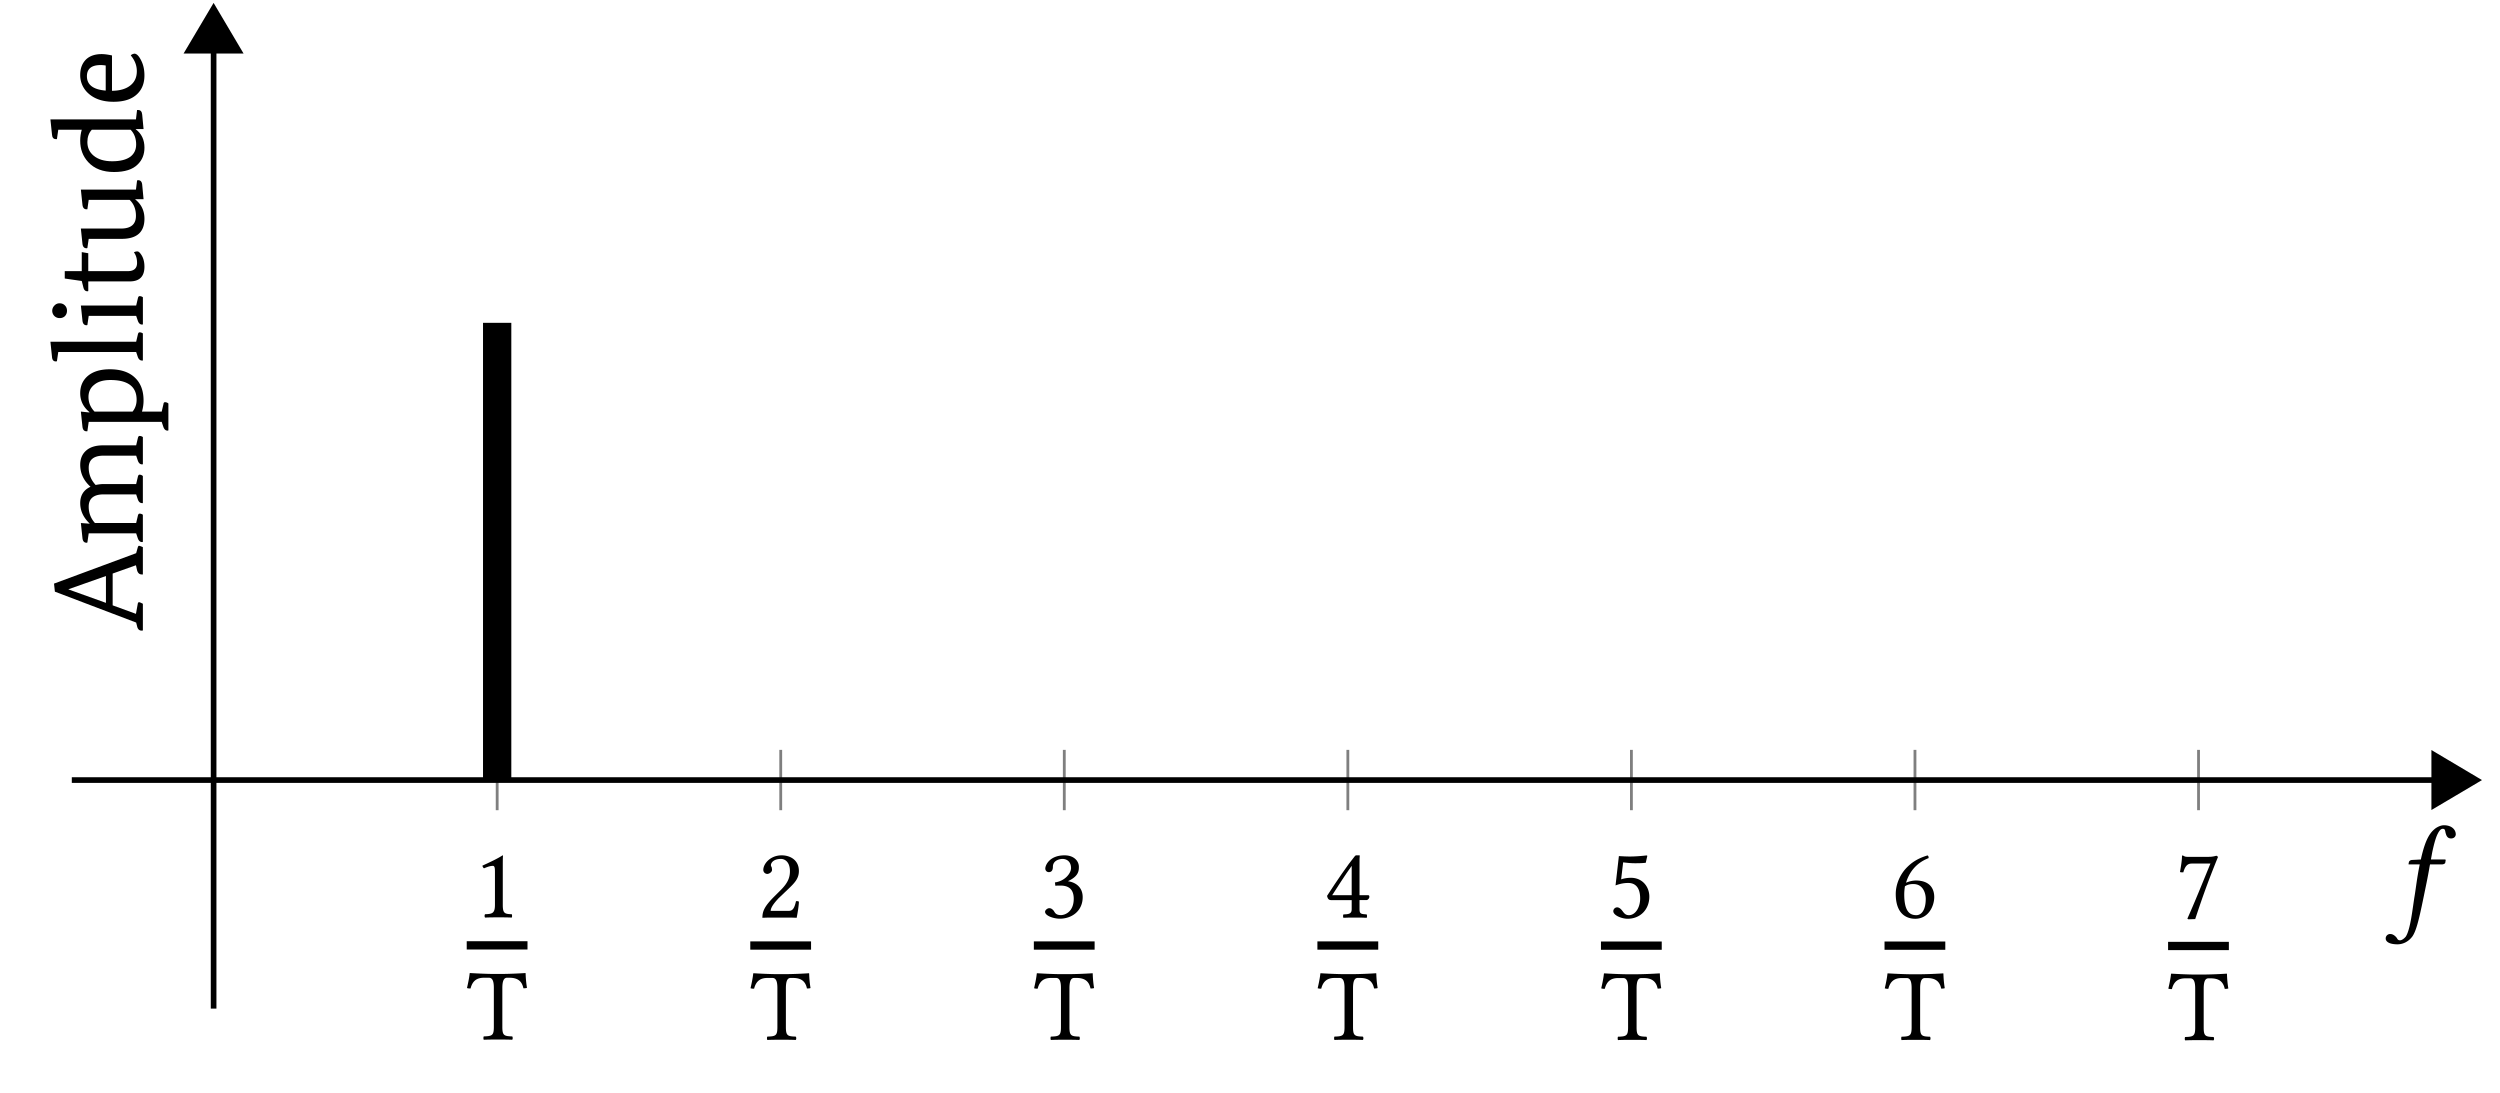 <svg xmlns="http://www.w3.org/2000/svg" xmlns:xlink="http://www.w3.org/1999/xlink" width="349.008" height="152.572" viewBox="0 0 349.008 152.572"><g transform="scale(2)"><defs><path id="b" d="M2.047-.875v-2.453c0-.438 0-.86.015-.953 0-.047-.015-.047-.03-.047-.391.25-.766.422-1.407.719a.3.3 0 0 0 .11.187c.328-.14.484-.172.624-.172.125 0 .141.172.141.406v2.313c0 .594-.187.64-.687.656-.047.047-.047.188 0 .235C1.156 0 1.422 0 1.797 0c.344 0 .516 0 .875.016.031-.047.031-.188 0-.235-.5-.015-.625-.062-.625-.656m0 0"/><path id="c" d="M2.484-.875v-2.703c0-.453.079-.735.329-.735h.156c.531 0 .875.188.984.735.078 0 .188 0 .25-.031a7.4 7.4 0 0 1-.094-1.016l-.015-.016a30 30 0 0 1-1.594.063h-.61c-.546 0-1.39-.047-1.656-.063-.015 0-.03.016-.03.016-.032.328-.11.688-.188 1.031a.7.7 0 0 0 .25.031c.14-.562.468-.75.937-.75h.344c.266 0 .344.282.344.704v2.734c0 .594-.125.64-.703.656-.032.047-.032.188 0 .235C1.547 0 1.906 0 2.188 0c.265 0 .64 0 .984.016.047-.047.047-.188 0-.235-.563-.015-.688-.062-.688-.656m0 0"/><path id="d" d="M.438-3.328a.28.28 0 0 0 .28.281c.126 0 .329-.125.329-.281 0-.063-.016-.11-.016-.156-.015-.047-.062-.11-.062-.172 0-.172.187-.438.703-.438.25 0 .625.188.625.86 0 .468-.172.828-.594 1.265l-.516.516C.485-.75.375-.406.375.016c0 0 .36-.016.578-.016h1.25c.235 0 .563.016.563.016.078-.375.156-.907.156-1.125-.031-.032-.125-.047-.203-.032-.11.5-.235.672-.5.672H.953c0-.328.5-.812.531-.86l.72-.687c.405-.39.718-.703.718-1.234 0-.781-.625-1.094-1.203-1.094-.797 0-1.281.594-1.281 1.016m0 0"/><path id="e" d="M1.531-4.094c.297 0 .594.188.594.64 0 .36-.422.907-1.125 1l.031.235c.125-.015.25-.015.344-.015.406 0 .938.109.938.922 0 .937-.641 1.14-.891 1.14-.36 0-.422-.172-.5-.297C.844-.563.75-.656.609-.656c-.14 0-.296.14-.296.25 0 .281.593.484 1.03.484.845 0 1.595-.547 1.595-1.5 0-.766-.579-1.047-1-1.11l-.016-.015c.594-.281.75-.578.75-.953a.74.74 0 0 0-.219-.562c-.156-.157-.406-.282-.781-.282-1.047 0-1.344.688-1.344.922 0 .11.078.25.25.25.25 0 .281-.234.281-.375 0-.453.485-.547.672-.547m0 0"/><path id="f" d="M3.063-1.562h-.594v-2.079c0-.343 0-.625.015-.687l-.015-.016h-.235c-.046 0-.078.047-.109.078C1.672-3.719.859-2.53.203-1.516c.016.094.063.297.266.297h1.453v.657c0 .328-.266.328-.578.343-.032.047-.032.188 0 .235C1.578 0 1.859 0 2.187 0c.282 0 .547 0 .782.016C3-.031 3-.172 2.969-.22c-.36-.031-.5-.015-.5-.343v-.657h.484c.11 0 .203-.14.203-.218 0-.079-.015-.125-.094-.125M1.922-3.61v2.047H.562c.375-.579.876-1.375 1.36-2.047m0 0"/><path id="g" d="M2.266-1.344c0 .672-.36 1.172-.782 1.172-.265 0-.359-.172-.468-.312C.922-.61.796-.72.656-.72a.274.274 0 0 0-.265.266c0 .297.593.531 1 .531.89 0 1.515-.656 1.515-1.547 0-.687-.484-1.312-1.281-1.312-.297 0-.562.062-.687.11l.14-1.188c.266.03.484.062.828.062.219 0 .453 0 .75-.031l.11-.485-.047-.03c-.406.046-.797.077-1.172.077-.266 0-.516-.015-.766-.03L.547-2.25c.375-.14.64-.172.89-.172.47 0 .829.297.829 1.078m0 0"/><path id="h" d="M1.031-2.437c.188-.641.64-1.36 1.578-1.72 0-.093-.015-.155-.078-.187-.719.219-1.156.516-1.562.969C.53-2.859.313-2.219.313-1.656c0 1.453.812 1.734 1.359 1.734C2.609.078 3-.828 3-1.437c0-.61-.328-1.157-1.297-1.157a1.8 1.8 0 0 0-.672.156m-.078.25c.235-.157.469-.157.594-.157.703 0 .86.688.86 1.031 0 .782-.298 1.141-.657 1.141-.437 0-.844-.234-.844-1.453 0-.172.016-.344.047-.562m0 0"/><path id="i" d="M1.203-3.797h1.281C1.922-2.422 1.36-1.03.875.047l.063.047.484-.016c.406-1.219.797-2.39 1.594-4.344l-.11-.078c-.125.032-.281.078-.547.078H.891c-.25 0-.235-.078-.36-.093-.015 0-.031 0-.031.015 0 .344-.078.766-.14 1.14a.6.6 0 0 0 .234.017c.156-.563.39-.61.61-.61m0 0"/><path id="j" d="M1.578 1.563c-.11.14-.281.265-.406.265S1 1.766.953 1.672C.875 1.562.703 1.39.5 1.39a.307.307 0 0 0-.328.312c0 .203.219.406.828.406.36 0 .75-.171 1.031-.546.25-.36.438-1.032.781-2.72.141-.687.297-1.405.422-2.155l.032-.157h.828c.078 0 .203-.031.234-.11l.031-.187c0-.03-.015-.046-.062-.046h-.969l.094-.516c.14-.656.265-1.063.39-1.297.126-.25.235-.328.344-.328.14 0 .157.078.188.25.047.187.11.422.39.422.266 0 .329-.203.329-.282 0-.343-.297-.64-.829-.64-.187 0-.421.094-.609.234-.281.235-.656.578-1 2.157l-.578.03c-.156 0-.235.079-.25.141a.7.7 0 0 0-.031.157c0 .015.015.015.046.015h.735c-.203 1.016-.25 1.547-.36 2.219-.14.844-.28 2.297-.609 2.813m0 0"/><path id="k" d="m-.484-4.469-1.625.578v2.22l1.625.593.125-.688q.017-.124.093-.125c.043 0 .133.04.266.11v1.86a.2.2 0 0 1-.078.015Q-.342.096-.406-.22l-.063-.25-5.672-2.156-.062-.562L-.47-5.312l.11-.391q.034-.124.093-.125.048 0 .266.094v1.906h-.078q-.246 0-.328-.297Zm-2.094 2.625v-1.875l-2.61.922v.016Zm0 0"/><path id="l" d="m-.469-7.047.125-.531q.035-.124.11-.125.129 0 .234.078v1.89a.1.1 0 0 1-.062.016c-.133 0-.235-.093-.297-.281l-.11-.328h-2.265q-1.045 0-1.047.844c0 .46.164.859.484 1.203q.317-.062.516-.063H-.47l.125-.531q.035-.124.11-.125.129 0 .234.094v1.89h-.062c-.133 0-.235-.093-.297-.28l-.11-.329h-2.265c-.696 0-1.047.29-1.047.86 0 .437.148.82.437 1.14h2.875l.125-.531q.035-.124.11-.125.129 0 .234.078v1.89a.1.1 0 0 1-.062.016c-.133 0-.235-.094-.297-.281l-.11-.328H-3.78l-.094.64a.1.1 0 0 1-.062.016q-.247 0-.282-.328l-.11-1.047.61.047v-.016q-.656-.623-.656-1.422.002-.81.719-1.14-.717-.64-.719-1.532 0-.636.422-1 .41-.358 1.172-.359Zm0 0"/><path id="m" d="M1.313-.86h-5.094l-.094.657h-.062q-.247 0-.282-.328l-.11-1.047.595.062v-.03q-.64-.528-.641-1.313.001-.762.547-1.22.55-.451 1.515-.452 1.173 0 1.782.61.579.562.578 1.577c0 .262-.04.516-.11.766h1.376l.125-.531c.007-.082.046-.125.109-.125a.36.36 0 0 1 .234.093v1.875a.13.13 0 0 1-.062.016q-.205 0-.297-.281Zm-5.11-1.734q0 .581.422 1.016h2.656q.282-.341.282-.828 0-1.373-1.829-1.375-.732 0-1.125.328-.405.314-.406.86m0 0"/><path id="n" d="M-.469-.86h-5.437L-6-.218a.16.16 0 0 1-.078.016q-.247 0-.266-.328l-.11-1.047h5.985l.125-.531q.035-.124.11-.125.129 0 .234.078v1.89h-.062c-.133 0-.235-.086-.297-.265Zm0 0"/><path id="o" d="M-.469-.906H-3.78l-.094.64a.1.1 0 0 1-.062.016q-.247 0-.282-.328l-.11-1.047h3.86l.125-.531q.035-.124.11-.125.129 0 .234.078v1.89a.1.1 0 0 1-.062.016c-.133 0-.235-.094-.297-.281Zm-5.343.156a.5.5 0 0 1-.36-.14.513.513 0 0 1 0-.735.47.47 0 0 1 .36-.156q.233.002.375.156.14.142.14.36a.53.53 0 0 1-.14.374.5.5 0 0 1-.375.141m0 0"/><path id="p" d="m-4.266-.86-1.187-.171v-.516h1.187v-1.328l.454.078v1.25h2.75q.656.001.656-.578c0-.29-.07-.535-.219-.734a.43.43 0 0 1 .25-.063q.112 0 .266.235.217.329.218.828Q.11-.83-.92-.83h-2.891v.673a.1.1 0 0 1-.063.015q-.217 0-.281-.28Zm0 0"/><path id="q" d="m-3.781-.781-.094.64a.1.1 0 0 1-.062.016q-.247 0-.282-.328l-.11-1.047h2.798q1.048 0 1.047-.89 0-.688-.438-1.11h-2.86l-.093.656h-.062q-.247 0-.282-.328l-.11-1.047h3.845l.078-.64q.047-.014.078-.016.252 0 .281.328l.094 1h-.578v.016c.43.344.64.793.64 1.344q0 1.406-1.593 1.406Zm0 0"/><path id="r" d="M-.5-3.39v.015q.61.456.61 1.281 0 .72-.47 1.172c-.35.356-.906.531-1.656.531-.77 0-1.367-.226-1.796-.687q-.564-.609-.563-1.5c0-.27.04-.524.11-.766h-1.641L-6-2.688h-.078q-.247 0-.266-.328l-.11-1.046h5.97l.078-.657h.078q.252 0 .281.328l.094 1Zm.031 1.078q0-.639-.39-1.032h-2.703q-.312.33-.313.86.002.596.438.953.47.39 1.296.39.846 0 1.282-.328.39-.31.39-.843m0 0"/><path id="s" d="M-2.156-1.156q.83-.012 1.281-.375c.305-.239.453-.57.453-1q0-.591-.422-1.094.064-.092.25-.125.222.001.438.406.265.47.265 1.11.002.815-.5 1.297c-.375.367-.925.546-1.656.546q-1.106.001-1.75-.578a1.7 1.7 0 0 1-.578-1.297q0-.684.422-1.093.393-.36 1.078-.36.284 0 .719.094Zm-1.75-1.016c0 .594.437.93 1.312 1v-1.75a2 2 0 0 0-.36-.031q-.95.001-.952.781m0 0"/><clipPath id="a"><path d="M164 47h9.45v15H164Zm0 0"/></clipPath></defs><path fill="none" stroke="#7F7F7F" stroke-miterlimit="10" stroke-width=".197" d="M34.703 56.555V52.34m19.793 4.215V52.34m19.793 4.215V52.34m19.793 4.215V52.34m19.793 4.215V52.34m19.793 4.215V52.34m19.793 4.215V52.34"/><path fill="none" stroke="#000" stroke-miterlimit="10" stroke-width=".395" d="M5.012 54.45h164.8"/><path d="m172.86 54.45-2.946-1.75v3.495Zm0 0"/><g clip-path="url(#a)"><path fill="none" stroke="#000" stroke-miterlimit="10" stroke-width=".395" d="m172.86 54.45-2.946-1.75v3.495Zm0 0"/></g><path fill="none" stroke="#000" stroke-miterlimit="10" stroke-width=".395" d="M14.91 70.402V3.637"/><path stroke="#000" stroke-miterlimit="10" stroke-width=".395" d="m14.91.59-1.75 2.95h3.496Zm0 0"/><use xlink:href="#b" x="33.048" y="64.033"/><path fill="none" stroke="#000" stroke-miterlimit="10" stroke-width=".578" d="M32.578 65.988h4.242"/><use xlink:href="#c" x="32.58" y="72.561"/><use xlink:href="#d" x="52.842" y="64.048"/><path fill="none" stroke="#000" stroke-miterlimit="10" stroke-width=".578" d="M52.371 66h4.242"/><use xlink:href="#c" x="52.372" y="72.575"/><use xlink:href="#e" x="72.635" y="64.048"/><path fill="none" stroke="#000" stroke-miterlimit="10" stroke-width=".578" d="M72.164 66h4.242"/><use xlink:href="#c" x="72.165" y="72.575"/><use xlink:href="#f" x="92.428" y="64.048"/><path fill="none" stroke="#000" stroke-miterlimit="10" stroke-width=".578" d="M91.957 66h4.246"/><use xlink:href="#c" x="91.959" y="72.575"/><use xlink:href="#g" x="112.22" y="64.054"/><path fill="none" stroke="#000" stroke-miterlimit="10" stroke-width=".578" d="M111.75 66.008h4.242"/><use xlink:href="#c" x="111.752" y="72.583"/><use xlink:href="#h" x="132.013" y="64.054"/><path fill="none" stroke="#000" stroke-miterlimit="10" stroke-width=".578" d="M131.543 66.008h4.242"/><use xlink:href="#c" x="131.544" y="72.583"/><use xlink:href="#i" x="151.807" y="64.075"/><path fill="none" stroke="#000" stroke-miterlimit="10" stroke-width=".578" d="M151.336 66.031h4.242"/><use xlink:href="#c" x="151.337" y="72.603"/><path fill="none" stroke="#000" stroke-miterlimit="10" stroke-width="1.975" d="M34.703 54.45V22.534"/><use xlink:href="#j" x="166.354" y="63.807"/><use xlink:href="#k" x="9.973" y="43.925"/><use xlink:href="#l" x="9.973" y="38.133"/><use xlink:href="#m" x="9.973" y="30.307"/><use xlink:href="#n" x="9.973" y="25.43"/><use xlink:href="#o" x="9.973" y="22.952"/><use xlink:href="#p" x="9.973" y="20.473"/><use xlink:href="#q" x="9.973" y="17.453"/><use xlink:href="#r" x="9.973" y="12.398"/><use xlink:href="#s" x="9.973" y="7.495"/></g></svg>